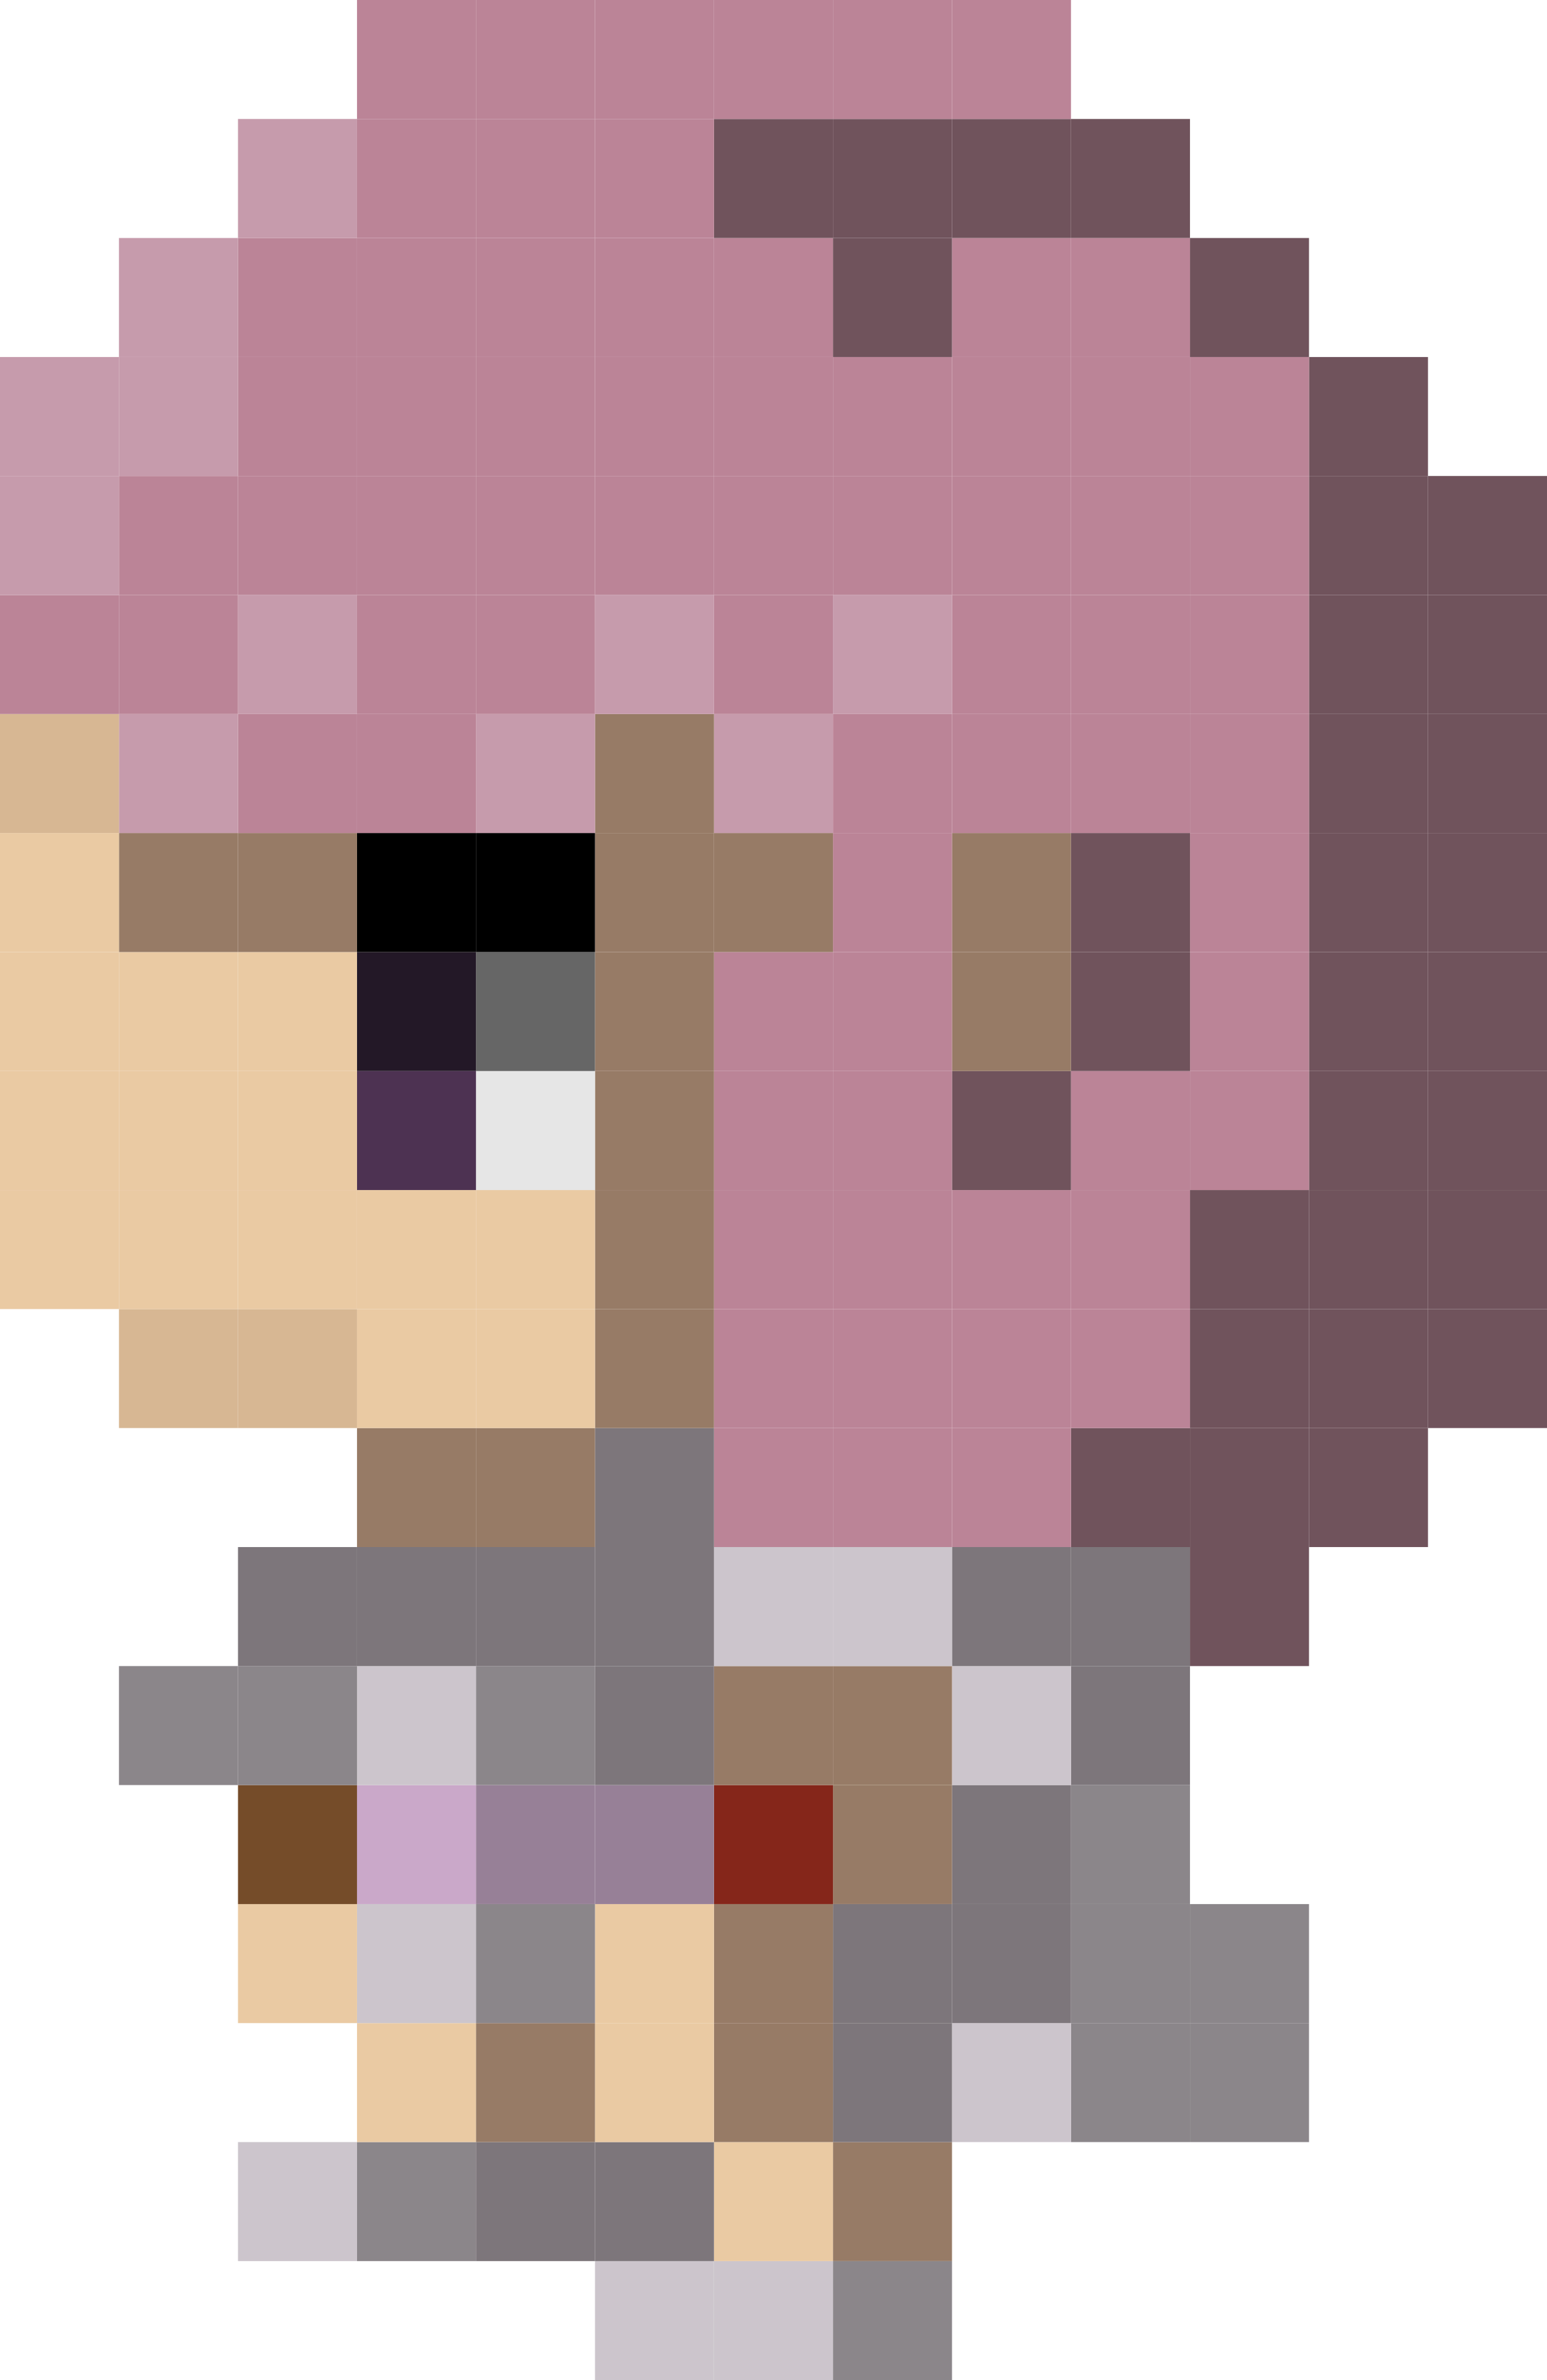 <svg xmlns="http://www.w3.org/2000/svg" viewBox="0 0 335.48 516.12"><defs><style>.cls-1{fill:#70535c;}.cls-2{fill:#8b868a;}.cls-3{fill:#bb8497;}.cls-4{fill:#7d767b;}.cls-5{fill:#ccc5cc;}.cls-6{fill:#977b66;}.cls-7{fill:#c69bac;}.cls-8{fill:#eacaa3;}.cls-9{fill:#85261a;}.cls-10{fill:#978097;}.cls-11{fill:#e6e6e6;}.cls-12{fill:#666;}.cls-13{fill:#caa8c9;}.cls-14{fill:#4d3252;}.cls-15{fill:#231827;}.cls-16{fill:#754c29;}.cls-17{fill:#d7b793;}</style></defs><title>punda</title><g id="Layer_2" data-name="Layer 2"><g id="grid"><rect class="cls-1" x="309.67" y="283.87" width="25.81" height="25.8"/><rect class="cls-1" x="309.67" y="258.06" width="25.81" height="25.81"/><rect class="cls-1" x="309.67" y="232.25" width="25.81" height="25.81"/><rect class="cls-1" x="309.67" y="206.45" width="25.81" height="25.8"/><rect class="cls-1" x="309.67" y="180.64" width="25.81" height="25.81"/><rect class="cls-1" x="309.67" y="154.83" width="25.81" height="25.81"/><rect class="cls-1" x="309.67" y="129.03" width="25.81" height="25.8"/><rect class="cls-1" x="309.67" y="103.22" width="25.81" height="25.81"/><rect class="cls-1" x="283.87" y="309.67" width="25.8" height="25.81"/><rect class="cls-1" x="283.87" y="283.87" width="25.8" height="25.8"/><rect class="cls-1" x="283.87" y="258.06" width="25.8" height="25.81"/><rect class="cls-1" x="283.87" y="232.25" width="25.8" height="25.81"/><rect class="cls-1" x="283.87" y="206.45" width="25.8" height="25.8"/><rect class="cls-1" x="283.87" y="180.64" width="25.8" height="25.81"/><rect class="cls-1" x="283.87" y="154.83" width="25.8" height="25.81"/><rect class="cls-1" x="283.87" y="129.03" width="25.8" height="25.8"/><rect class="cls-1" x="283.87" y="103.22" width="25.8" height="25.81"/><rect class="cls-1" x="283.87" y="77.42" width="25.8" height="25.8"/><rect class="cls-2" x="258.06" y="438.71" width="25.81" height="25.8"/><rect class="cls-2" x="258.06" y="412.9" width="25.81" height="25.81"/><rect class="cls-1" x="258.06" y="335.48" width="25.81" height="25.81"/><rect class="cls-1" x="258.06" y="309.67" width="25.81" height="25.81"/><rect class="cls-1" x="258.06" y="283.87" width="25.81" height="25.8"/><rect class="cls-1" x="258.06" y="258.06" width="25.81" height="25.81"/><rect class="cls-3" x="258.06" y="232.25" width="25.81" height="25.81"/><rect class="cls-3" x="258.06" y="206.45" width="25.81" height="25.8"/><rect class="cls-3" x="258.06" y="180.64" width="25.81" height="25.81"/><rect class="cls-3" x="258.06" y="154.83" width="25.81" height="25.81"/><rect class="cls-3" x="258.06" y="129.03" width="25.81" height="25.8"/><rect class="cls-3" x="258.06" y="103.22" width="25.81" height="25.81"/><rect class="cls-3" x="258.06" y="77.42" width="25.81" height="25.8"/><rect class="cls-1" x="258.06" y="51.61" width="25.81" height="25.81"/><rect class="cls-2" x="232.25" y="438.71" width="25.81" height="25.8"/><rect class="cls-2" x="232.25" y="412.9" width="25.81" height="25.81"/><rect class="cls-2" x="232.25" y="387.09" width="25.81" height="25.81"/><rect class="cls-4" x="232.25" y="361.29" width="25.81" height="25.8"/><rect class="cls-4" x="232.25" y="335.48" width="25.81" height="25.81"/><rect class="cls-1" x="232.25" y="309.67" width="25.81" height="25.81"/><rect class="cls-3" x="232.25" y="283.87" width="25.81" height="25.8"/><rect class="cls-3" x="232.25" y="258.06" width="25.81" height="25.81"/><rect class="cls-3" x="232.25" y="232.25" width="25.81" height="25.81"/><rect class="cls-1" x="232.25" y="206.45" width="25.81" height="25.8"/><rect class="cls-1" x="232.25" y="180.64" width="25.81" height="25.81"/><rect class="cls-3" x="232.25" y="154.83" width="25.81" height="25.81"/><rect class="cls-3" x="232.25" y="129.03" width="25.81" height="25.8"/><rect class="cls-3" x="232.25" y="103.22" width="25.81" height="25.81"/><rect class="cls-3" x="232.25" y="77.42" width="25.81" height="25.8"/><rect class="cls-3" x="232.25" y="51.61" width="25.81" height="25.81"/><rect class="cls-1" x="232.25" y="25.8" width="25.81" height="25.81"/><rect class="cls-5" x="206.45" y="438.71" width="25.8" height="25.8"/><rect class="cls-4" x="206.45" y="412.9" width="25.8" height="25.81"/><rect class="cls-4" x="206.45" y="387.09" width="25.8" height="25.81"/><rect class="cls-5" x="206.45" y="361.29" width="25.8" height="25.8"/><rect class="cls-4" x="206.45" y="335.48" width="25.8" height="25.81"/><rect class="cls-3" x="206.45" y="309.67" width="25.8" height="25.81"/><rect class="cls-3" x="206.45" y="283.87" width="25.8" height="25.8"/><rect class="cls-3" x="206.45" y="258.06" width="25.8" height="25.81"/><rect class="cls-1" x="206.45" y="232.25" width="25.8" height="25.81"/><rect class="cls-6" x="206.45" y="206.45" width="25.8" height="25.8"/><rect class="cls-6" x="206.45" y="180.64" width="25.8" height="25.81"/><rect class="cls-3" x="206.45" y="154.83" width="25.8" height="25.81"/><rect class="cls-3" x="206.45" y="129.03" width="25.8" height="25.8"/><rect class="cls-3" x="206.45" y="103.22" width="25.8" height="25.81"/><rect class="cls-3" x="206.45" y="77.42" width="25.8" height="25.8"/><rect class="cls-3" x="206.45" y="51.61" width="25.8" height="25.81"/><rect class="cls-1" x="206.45" y="25.8" width="25.8" height="25.81"/><rect class="cls-3" x="206.45" width="25.8" height="25.8"/><rect class="cls-2" x="180.64" y="490.32" width="25.81" height="25.8"/><rect class="cls-6" x="180.64" y="464.51" width="25.81" height="25.81"/><rect class="cls-4" x="180.64" y="438.71" width="25.81" height="25.8"/><rect class="cls-4" x="180.64" y="412.9" width="25.81" height="25.81"/><rect class="cls-6" x="180.64" y="387.09" width="25.81" height="25.81"/><rect class="cls-6" x="180.64" y="361.29" width="25.81" height="25.8"/><rect class="cls-5" x="180.64" y="335.48" width="25.81" height="25.81"/><rect class="cls-3" x="180.64" y="309.67" width="25.81" height="25.81"/><rect class="cls-3" x="180.64" y="283.87" width="25.81" height="25.8"/><rect class="cls-3" x="180.64" y="258.06" width="25.81" height="25.81"/><rect class="cls-3" x="180.64" y="232.25" width="25.81" height="25.81"/><rect class="cls-3" x="180.64" y="206.45" width="25.81" height="25.8"/><rect class="cls-3" x="180.64" y="180.64" width="25.81" height="25.81"/><rect class="cls-3" x="180.64" y="154.83" width="25.81" height="25.81"/><rect class="cls-7" x="180.64" y="129.03" width="25.81" height="25.8"/><rect class="cls-3" x="180.64" y="103.22" width="25.81" height="25.81"/><rect class="cls-3" x="180.64" y="77.42" width="25.81" height="25.8"/><rect class="cls-1" x="180.64" y="51.61" width="25.81" height="25.81"/><rect class="cls-1" x="180.64" y="25.8" width="25.81" height="25.81"/><rect class="cls-3" x="180.64" width="25.81" height="25.8"/><rect class="cls-5" x="154.83" y="490.32" width="25.81" height="25.8"/><rect class="cls-8" x="154.83" y="464.51" width="25.81" height="25.81"/><rect class="cls-6" x="154.83" y="438.71" width="25.81" height="25.8"/><rect class="cls-6" x="154.83" y="412.9" width="25.81" height="25.81"/><rect class="cls-9" x="154.83" y="387.09" width="25.81" height="25.81"/><rect class="cls-6" x="154.83" y="361.29" width="25.81" height="25.8"/><rect class="cls-5" x="154.83" y="335.48" width="25.81" height="25.81"/><rect class="cls-3" x="154.83" y="309.67" width="25.81" height="25.81"/><rect class="cls-3" x="154.83" y="283.87" width="25.81" height="25.8"/><rect class="cls-3" x="154.83" y="258.06" width="25.81" height="25.81"/><rect class="cls-3" x="154.83" y="232.25" width="25.81" height="25.81"/><rect class="cls-3" x="154.83" y="206.45" width="25.81" height="25.8"/><rect class="cls-6" x="154.83" y="180.64" width="25.81" height="25.81"/><rect class="cls-7" x="154.83" y="154.83" width="25.81" height="25.81"/><rect class="cls-3" x="154.83" y="129.03" width="25.81" height="25.8"/><rect class="cls-3" x="154.83" y="103.22" width="25.81" height="25.81"/><rect class="cls-3" x="154.83" y="77.42" width="25.81" height="25.8"/><rect class="cls-3" x="154.83" y="51.61" width="25.81" height="25.81"/><rect class="cls-1" x="154.83" y="25.8" width="25.81" height="25.81"/><rect class="cls-3" x="154.83" width="25.81" height="25.8"/><rect class="cls-5" x="129.03" y="490.32" width="25.8" height="25.8"/><rect class="cls-4" x="129.03" y="464.51" width="25.8" height="25.81"/><rect class="cls-8" x="129.03" y="438.71" width="25.8" height="25.8"/><rect class="cls-8" x="129.03" y="412.9" width="25.8" height="25.81"/><rect class="cls-10" x="129.03" y="387.09" width="25.8" height="25.81"/><rect class="cls-4" x="129.03" y="361.29" width="25.8" height="25.8"/><rect class="cls-4" x="129.03" y="335.48" width="25.8" height="25.81"/><rect class="cls-4" x="129.03" y="309.67" width="25.8" height="25.81"/><rect class="cls-6" x="129.03" y="283.87" width="25.8" height="25.8"/><rect class="cls-6" x="129.03" y="258.06" width="25.8" height="25.81"/><rect class="cls-6" x="129.03" y="232.25" width="25.8" height="25.81"/><rect class="cls-6" x="129.03" y="206.45" width="25.8" height="25.8"/><rect class="cls-6" x="129.03" y="180.64" width="25.8" height="25.81"/><rect class="cls-6" x="129.03" y="154.83" width="25.8" height="25.81"/><rect class="cls-7" x="129.03" y="129.03" width="25.8" height="25.8"/><rect class="cls-3" x="129.03" y="103.22" width="25.8" height="25.81"/><rect class="cls-3" x="129.03" y="77.42" width="25.8" height="25.8"/><rect class="cls-3" x="129.03" y="51.61" width="25.8" height="25.81"/><rect class="cls-3" x="129.03" y="25.8" width="25.8" height="25.81"/><rect class="cls-3" x="129.03" width="25.8" height="25.8"/><rect class="cls-4" x="103.22" y="464.51" width="25.81" height="25.81"/><rect class="cls-6" x="103.22" y="438.71" width="25.81" height="25.8"/><rect class="cls-2" x="103.22" y="412.9" width="25.81" height="25.81"/><rect class="cls-10" x="103.22" y="387.09" width="25.81" height="25.81"/><rect class="cls-2" x="103.22" y="361.29" width="25.81" height="25.8"/><rect class="cls-4" x="103.22" y="335.48" width="25.81" height="25.81"/><rect class="cls-6" x="103.22" y="309.67" width="25.81" height="25.81"/><rect class="cls-8" x="103.22" y="283.87" width="25.81" height="25.8"/><rect class="cls-8" x="103.22" y="258.06" width="25.81" height="25.81"/><rect class="cls-11" x="103.22" y="232.25" width="25.81" height="25.81"/><rect class="cls-12" x="103.22" y="206.45" width="25.81" height="25.8"/><rect x="103.22" y="180.64" width="25.81" height="25.81"/><rect class="cls-7" x="103.22" y="154.83" width="25.81" height="25.81"/><rect class="cls-3" x="103.22" y="129.03" width="25.81" height="25.8"/><rect class="cls-3" x="103.22" y="103.22" width="25.81" height="25.81"/><rect class="cls-3" x="103.22" y="77.42" width="25.81" height="25.8"/><rect class="cls-3" x="103.22" y="51.61" width="25.81" height="25.81"/><rect class="cls-3" x="103.22" y="25.8" width="25.81" height="25.81"/><rect class="cls-3" x="103.22" width="25.81" height="25.8"/><rect class="cls-2" x="77.42" y="464.51" width="25.8" height="25.81"/><rect class="cls-8" x="77.42" y="438.71" width="25.8" height="25.8"/><rect class="cls-5" x="77.42" y="412.9" width="25.8" height="25.81"/><rect class="cls-13" x="77.42" y="387.09" width="25.8" height="25.81"/><rect class="cls-5" x="77.42" y="361.29" width="25.8" height="25.8"/><rect class="cls-4" x="77.42" y="335.48" width="25.8" height="25.81"/><rect class="cls-6" x="77.42" y="309.67" width="25.8" height="25.81"/><rect class="cls-8" x="77.42" y="283.87" width="25.8" height="25.8"/><rect class="cls-8" x="77.42" y="258.06" width="25.8" height="25.81"/><rect class="cls-14" x="77.42" y="232.25" width="25.8" height="25.81"/><rect class="cls-15" x="77.42" y="206.45" width="25.8" height="25.8"/><rect x="77.42" y="180.64" width="25.8" height="25.81"/><rect class="cls-3" x="77.42" y="154.83" width="25.8" height="25.81"/><rect class="cls-3" x="77.42" y="129.03" width="25.8" height="25.8"/><rect class="cls-3" x="77.42" y="103.22" width="25.8" height="25.81"/><rect class="cls-3" x="77.42" y="77.42" width="25.8" height="25.8"/><rect class="cls-3" x="77.42" y="51.61" width="25.8" height="25.81"/><rect class="cls-3" x="77.42" y="25.8" width="25.8" height="25.81"/><rect class="cls-3" x="77.42" width="25.8" height="25.8"/><rect class="cls-5" x="51.61" y="464.51" width="25.81" height="25.81"/><rect class="cls-8" x="51.61" y="412.9" width="25.81" height="25.81"/><rect class="cls-16" x="51.61" y="387.09" width="25.81" height="25.81"/><rect class="cls-2" x="51.61" y="361.29" width="25.81" height="25.8"/><rect class="cls-4" x="51.61" y="335.48" width="25.81" height="25.81"/><rect class="cls-17" x="51.61" y="283.87" width="25.81" height="25.8"/><rect class="cls-8" x="51.61" y="258.06" width="25.81" height="25.81"/><rect class="cls-8" x="51.61" y="232.25" width="25.81" height="25.81"/><rect class="cls-8" x="51.61" y="206.45" width="25.81" height="25.8"/><rect class="cls-6" x="51.61" y="180.64" width="25.81" height="25.81"/><rect class="cls-3" x="51.61" y="154.83" width="25.81" height="25.81"/><rect class="cls-7" x="51.61" y="129.03" width="25.81" height="25.8"/><rect class="cls-3" x="51.61" y="103.22" width="25.81" height="25.81"/><rect class="cls-3" x="51.61" y="77.42" width="25.81" height="25.8"/><rect class="cls-3" x="51.61" y="51.61" width="25.81" height="25.81"/><rect class="cls-7" x="51.61" y="25.8" width="25.81" height="25.81"/><rect class="cls-2" x="25.8" y="361.29" width="25.81" height="25.8"/><rect class="cls-17" x="25.8" y="283.87" width="25.81" height="25.8"/><rect class="cls-8" x="25.8" y="258.06" width="25.81" height="25.81"/><rect class="cls-8" x="25.8" y="232.25" width="25.81" height="25.81"/><rect class="cls-8" x="25.8" y="206.45" width="25.81" height="25.8"/><rect class="cls-6" x="25.8" y="180.64" width="25.81" height="25.81"/><rect class="cls-7" x="25.8" y="154.83" width="25.81" height="25.81"/><rect class="cls-3" x="25.8" y="129.03" width="25.81" height="25.8"/><rect class="cls-3" x="25.8" y="103.22" width="25.81" height="25.81"/><rect class="cls-7" x="25.8" y="77.42" width="25.81" height="25.8"/><rect class="cls-7" x="25.8" y="51.61" width="25.81" height="25.81"/><rect class="cls-8" y="258.06" width="25.8" height="25.81"/><rect class="cls-8" y="232.25" width="25.8" height="25.81"/><rect class="cls-8" y="206.45" width="25.8" height="25.8"/><rect class="cls-8" y="180.64" width="25.8" height="25.81"/><rect class="cls-17" y="154.83" width="25.8" height="25.81"/><rect class="cls-3" y="129.03" width="25.8" height="25.8"/><rect class="cls-7" y="103.22" width="25.8" height="25.81"/><rect class="cls-7" y="77.42" width="25.8" height="25.8"/></g></g></svg>